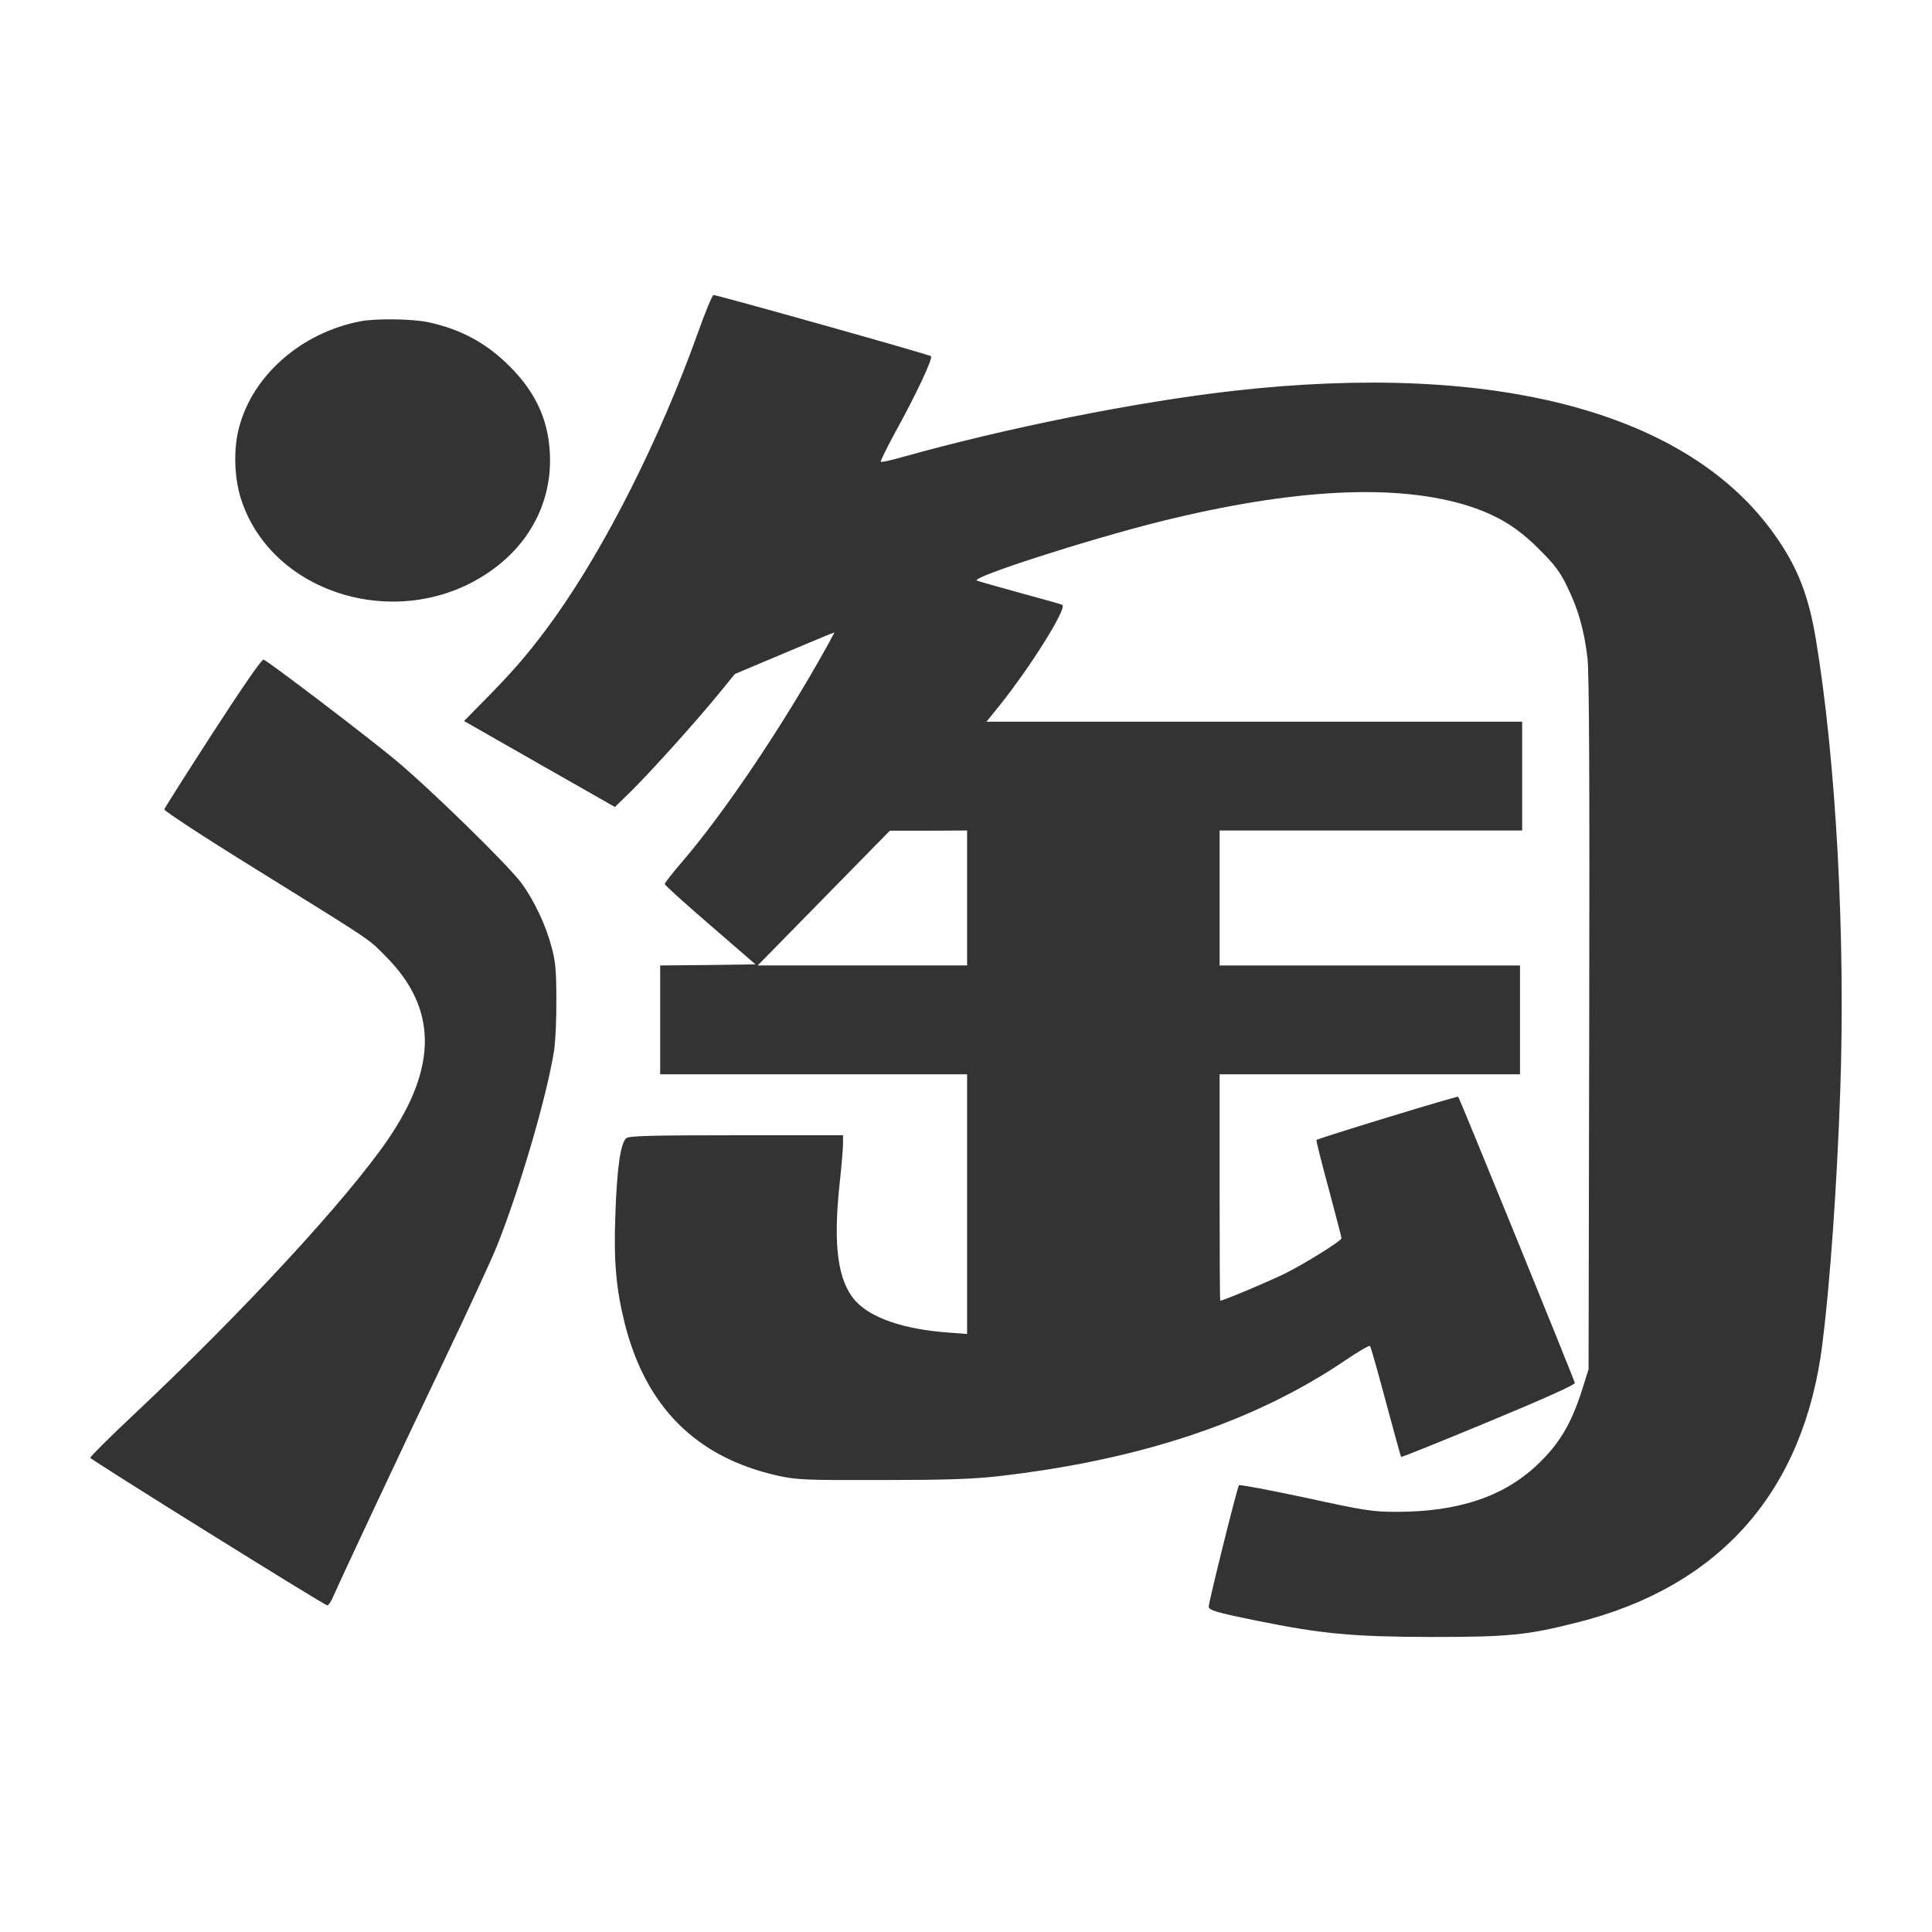 <?xml version="1.0" standalone="no"?><!DOCTYPE svg PUBLIC "-//W3C//DTD SVG 1.1//EN" "http://www.w3.org/Graphics/SVG/1.1/DTD/svg11.dtd"><svg class="icon" width="200px" height="200.00px" viewBox="0 0 1024 1024" version="1.1" xmlns="http://www.w3.org/2000/svg"><path fill="#333333" d="M369.753 176.79c-19.845 55.378-48.456 112.254-75.568 150.327-11.653 16.268-20.19 26.419-34.495 41.073l-13.732 13.961 40.035 22.842 39.919 22.729 8.653-8.421c10.499-10.383 34.495-37.035 46.264-51.456l8.653-10.615 23.303-9.807c12.807-5.424 24.692-10.383 26.423-11.076l3.113-1.154-4.267 7.847c-23.074 41.533-53.996 87.566-76.721 113.985-5.079 5.885-9.117 11.076-9.001 11.537 0 0.577 10.844 10.383 24.112 21.804l23.999 20.77-25.265 0.345-25.269 0.229 0 57.689 162.676 0 0 137.632-10.615-0.806c-23.074-1.727-40.38-7.728-48.456-16.613-9.462-10.496-11.998-29.187-8.537-61.839 1.038-9.458 1.843-19.145 1.843-21.572l0-4.495L390.519 601.706c-45.455 0-56.764 0.345-58.494 1.495-3.113 2.307-5.076 16.152-5.885 41.189-0.922 24.228 0.464 38.994 4.963 56.989 11.189 44.421 37.956 71.072 81.104 80.759 10.155 2.195 14.193 2.427 54.801 2.307 33.461 0 47.995-0.461 61.495-1.956 75.448-8.54 136.482-28.846 184.709-61.611 6.69-4.499 12.575-7.96 12.919-7.499 0.464 0.461 4.154 13.725 8.424 29.655 4.27 15.8 7.847 28.955 8.076 29.187 0.229 0.232 21.115-8.192 46.38-18.691 29.764-12.343 45.913-19.61 45.687-20.538-0.348-1.847-61.146-151.136-61.839-151.712-0.461-0.461-74.301 22.036-75.107 22.961-0.232 0.229 2.652 11.766 6.461 25.726 3.693 13.961 6.806 25.726 6.806 26.307 0 1.382-18.231 12.807-29.88 18.691-8.653 4.267-32.768 14.421-34.379 14.421-0.229 0-0.348-26.996-0.348-59.989l0-59.993 159.215 0 0-57.689-159.215 0 0-71.53 160.365 0 0-57.685L522.854 382.502l6.342-7.844c16.729-20.767 36.11-51.688 33.918-53.996-0.345-0.345-10.151-3.113-21.804-6.229-11.653-3.229-22.269-6.229-23.538-6.69-3.693-1.615 58.262-21.576 96.915-31.266 70.953-17.65 126.215-20.422 164.403-8.076 14.998 4.96 25.149 11.192 36.342 22.381 8.533 8.424 11.421 12.23 15.227 20.19 5.885 11.998 9.001 23.074 10.732 37.844 0.925 7.844 1.154 66.454 0.925 194.055l-0.348 182.863-3.226 10.267c-5.888 18.695-12.346 29.532-24.347 40.728-17.654 16.613-41.766 24.573-74.066 24.573-12.807 0-16.729-0.577-48.459-7.499-18.92-4.038-34.84-7.038-35.188-6.577-0.922 0.925-16.032 61.839-16.032 64.263 0 1.963 3.806 3.116 25.382 7.499 34.615 7.038 50.992 8.533 92.297 8.653 41.189 0 50.995-0.925 77.756-7.735 75.571-19.033 119.985-69.451 129.792-147.439 4.041-31.846 7.735-83.992 9.462-133.833 2.884-81.797-2.191-175.363-12.923-239.974-3.919-23.303-9.69-38.072-21.688-55.03-45.92-65.072-147.678-92.184-286.812-76.493-51.92 5.885-120.914 19.729-176.288 35.304-5.652 1.615-10.499 2.652-10.844 2.307-0.232-0.232 2.884-6.694 6.922-14.193 11.882-21.456 20.883-40.724 19.729-41.762-1.038-0.925-113.179-32.42-115.258-32.42C377.597 156.368 373.675 165.598 369.753 176.79L369.753 176.79zM512.584 475.945l0 35.765-110.988 0 34.956-35.649 35.072-35.765 20.538 0 20.422-0.116L512.584 475.945zM190.812 170.329c-31.266 6.113-56.992 28.727-64.147 56.416-3 11.421-2.54 26.191 1.038 37.612 16.5 51.572 85.835 71.53 132.792 37.956 19.845-14.073 31.034-35.072 31.034-58.262 0-19.381-6.69-35.188-21.228-49.725-12.343-12.459-26.074-19.842-43.264-23.535C218.269 168.943 199.004 168.714 190.812 170.329zM112.821 388.379c-13.961 21.576-25.498 39.803-25.73 40.612-0.113 0.806 21.347 14.882 47.882 31.266 63.683 39.571 59.761 36.803 69.567 46.725 27.228 27.341 27.46 58.378 1.038 97.027-21.804 31.843-77.066 91.604-134.984 146.06-12.691 11.882-22.842 22.036-22.729 22.613 0.464 1.154 124.14 78.22 125.641 78.22 0.577 0 2.075-2.191 3.229-4.96 4.615-10.499 35.536-76.493 58.15-123.798 13.036-27.228 25.842-55.033 28.495-61.72 11.998-30 26.307-78.8 30.228-103.141 0.806-5.079 1.382-17.541 1.27-27.692 0-14.998-0.464-20.186-2.54-27.686-3-11.424-8.998-24.115-15.575-33.345-6.577-9.23-47.995-49.725-66.915-65.529-14.769-12.346-67.376-52.381-70.147-53.419C138.779 349.269 128.512 364.151 112.821 388.379L112.821 388.379z" /></svg>